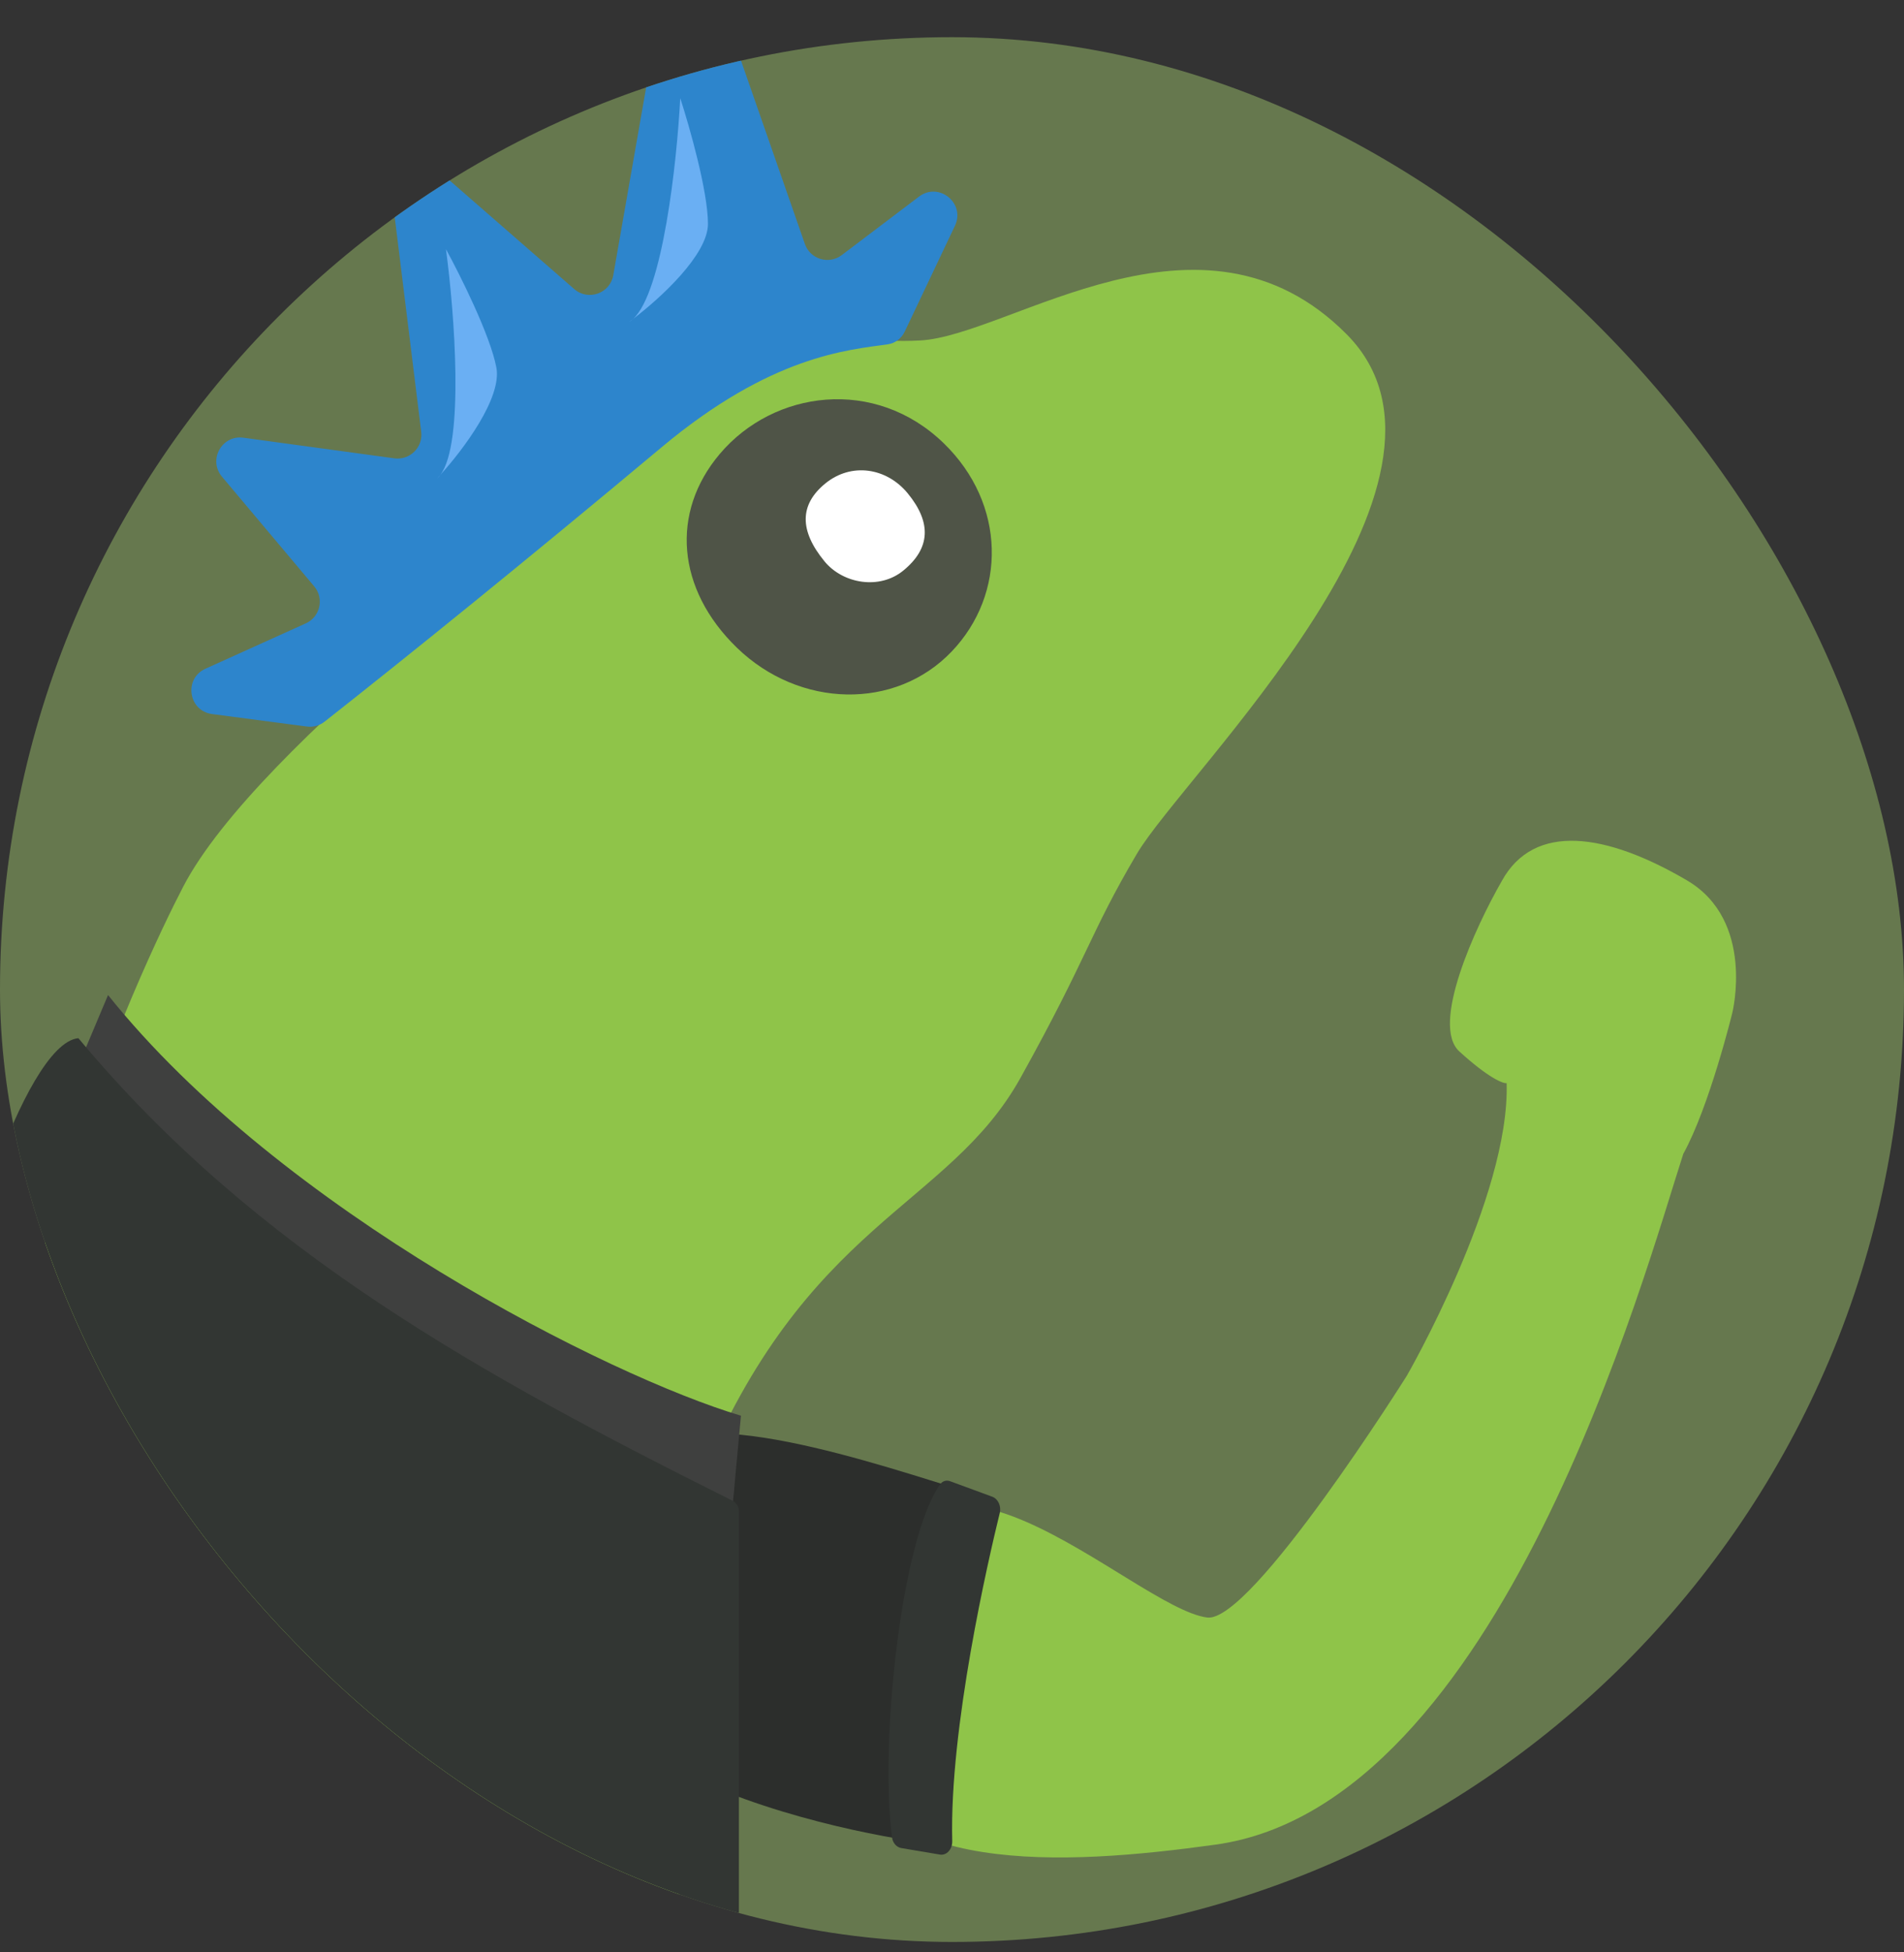 <svg width="40" height="41" viewBox="0 0 40 41" fill="none" xmlns="http://www.w3.org/2000/svg">
<rect x="0" y="0" width="40" height="41" fill="#333333" stroke="none"/>
<g clip-path="url(#clip0_1853_86792)">
<rect y="0.781" width="40" height="40" rx="20" fill="#66784E"/>
<path d="M25.361 33.968C23.792 33.766 19.135 28.889 18.435 33.783C18.297 34.75 17.237 35.687 17.52 36.622C18.366 39.413 22.331 39.182 25.539 38.737C31.529 37.905 34.563 26.692 35.363 24.232C35.916 23.226 36.392 21.274 36.392 21.274C36.392 21.274 36.881 19.333 35.439 18.487C33.758 17.501 32.229 17.256 31.547 18.507C30.996 19.467 30.047 21.526 30.66 22.082C31.272 22.639 31.577 22.757 31.652 22.746C31.723 25.133 29.555 28.891 29.555 28.891C29.555 28.891 26.29 34.088 25.361 33.968Z" fill="#8FC449"/>
<path d="M13.679 30.419C11.797 31.867 11.82 33.068 11.812 33.867C11.311 37.729 19.888 38.835 19.889 38.728C19.891 38.104 20.406 33.556 20.786 31.463C19.12 30.999 14.964 29.43 13.679 30.419Z" fill="#2C2E2C"/>
<path d="M21.003 31.774C20.762 32.756 19.944 36.284 20.005 38.662C20.009 38.834 19.887 38.97 19.745 38.946L18.932 38.809C18.835 38.792 18.755 38.702 18.74 38.586C18.477 36.527 18.945 32.293 19.752 31.169C19.803 31.098 19.886 31.078 19.962 31.106L20.846 31.431C20.968 31.476 21.039 31.629 21.003 31.774Z" fill="#323633"/>
<path d="M14.684 31.128C12.444 36.615 13.408 41.267 19.328 45.922L-0.744 37.102C-0.674 27.996 2.979 20.291 3.851 18.616C5.414 15.614 12.065 10.767 12.859 10.033C13.653 9.299 13.643 8.347 15.127 7.431C16.609 6.516 17.443 7.249 19.328 7.15C21.214 7.052 25.24 3.95 28.29 7.019C31.34 10.088 24.883 16.238 23.885 17.928C22.887 19.619 22.871 20.057 21.443 22.628C19.914 25.381 16.924 25.64 14.684 31.128Z" fill="#8FC449"/>
<path d="M19.826 9.308C18.381 7.907 16.254 8.193 15.122 9.532C14.081 10.761 14.215 12.375 15.481 13.602C16.794 14.875 18.813 14.921 19.996 13.679C21.146 12.472 21.14 10.582 19.826 9.308Z" fill="#4F5447"/>
<path d="M19.069 10.359C19.576 10.976 19.546 11.517 18.977 11.982C18.481 12.389 17.712 12.263 17.322 11.789C16.79 11.142 16.795 10.598 17.337 10.154C17.886 9.705 18.626 9.821 19.069 10.359Z" fill="white"/>
<path d="M13.901 9.391C10.981 11.832 8.566 13.779 6.82 15.154C6.715 15.237 6.58 15.274 6.446 15.257L4.456 14.995C3.957 14.93 3.856 14.251 4.315 14.044L6.424 13.091C6.726 12.955 6.815 12.568 6.601 12.314L4.663 10.01C4.368 9.66 4.659 9.13 5.113 9.192L8.285 9.625C8.61 9.669 8.889 9.394 8.849 9.068L8.207 3.868C8.151 3.412 8.686 3.128 9.032 3.429L12.063 6.07C12.356 6.326 12.817 6.163 12.884 5.779L13.975 -0.449C14.064 -0.957 14.77 -1.014 14.94 -0.527L16.909 5.123C17.021 5.444 17.412 5.562 17.683 5.358L19.308 4.128C19.726 3.813 20.286 4.269 20.062 4.741L19.007 6.964C18.939 7.105 18.81 7.207 18.655 7.23C17.803 7.351 16.202 7.467 13.901 9.391Z" fill="#2D85CC"/>
<path d="M15.566 29.73C12.818 28.912 5.917 25.454 2.27 20.896L0.99 23.932L15.216 33.515L15.566 29.73Z" fill="#3F403F"/>
<path d="M15.523 41.778L15.523 31.736C15.523 31.641 15.469 31.554 15.384 31.512C10.145 28.897 5.378 26.281 1.647 21.802C0.489 21.906 -1.097 27.124 -0.862 28.112C1.063 36.22 10.281 40.007 15.523 41.778Z" fill="#323633"/>
<path d="M13.301 6.697C13.924 6.127 14.22 3.405 14.291 2.062C14.485 2.658 14.873 4.021 14.873 4.701C14.873 5.348 13.873 6.263 13.301 6.697C13.274 6.722 13.246 6.742 13.218 6.759C13.244 6.74 13.272 6.719 13.301 6.697Z" fill="#6AAFF3"/>
<path d="M9.252 9.971C9.759 9.296 9.547 6.566 9.369 5.233C9.67 5.783 10.303 7.051 10.428 7.719C10.548 8.356 9.734 9.44 9.252 9.971C9.23 10.001 9.207 10.026 9.182 10.047C9.204 10.024 9.228 9.998 9.252 9.971Z" fill="#6AAFF3"/>
</g>
<defs>
<clipPath id="clip0_1853_86792">
<rect y="0.781" width="40" height="40" rx="20" fill="white"/>
</clipPath>
</defs>
</svg>
